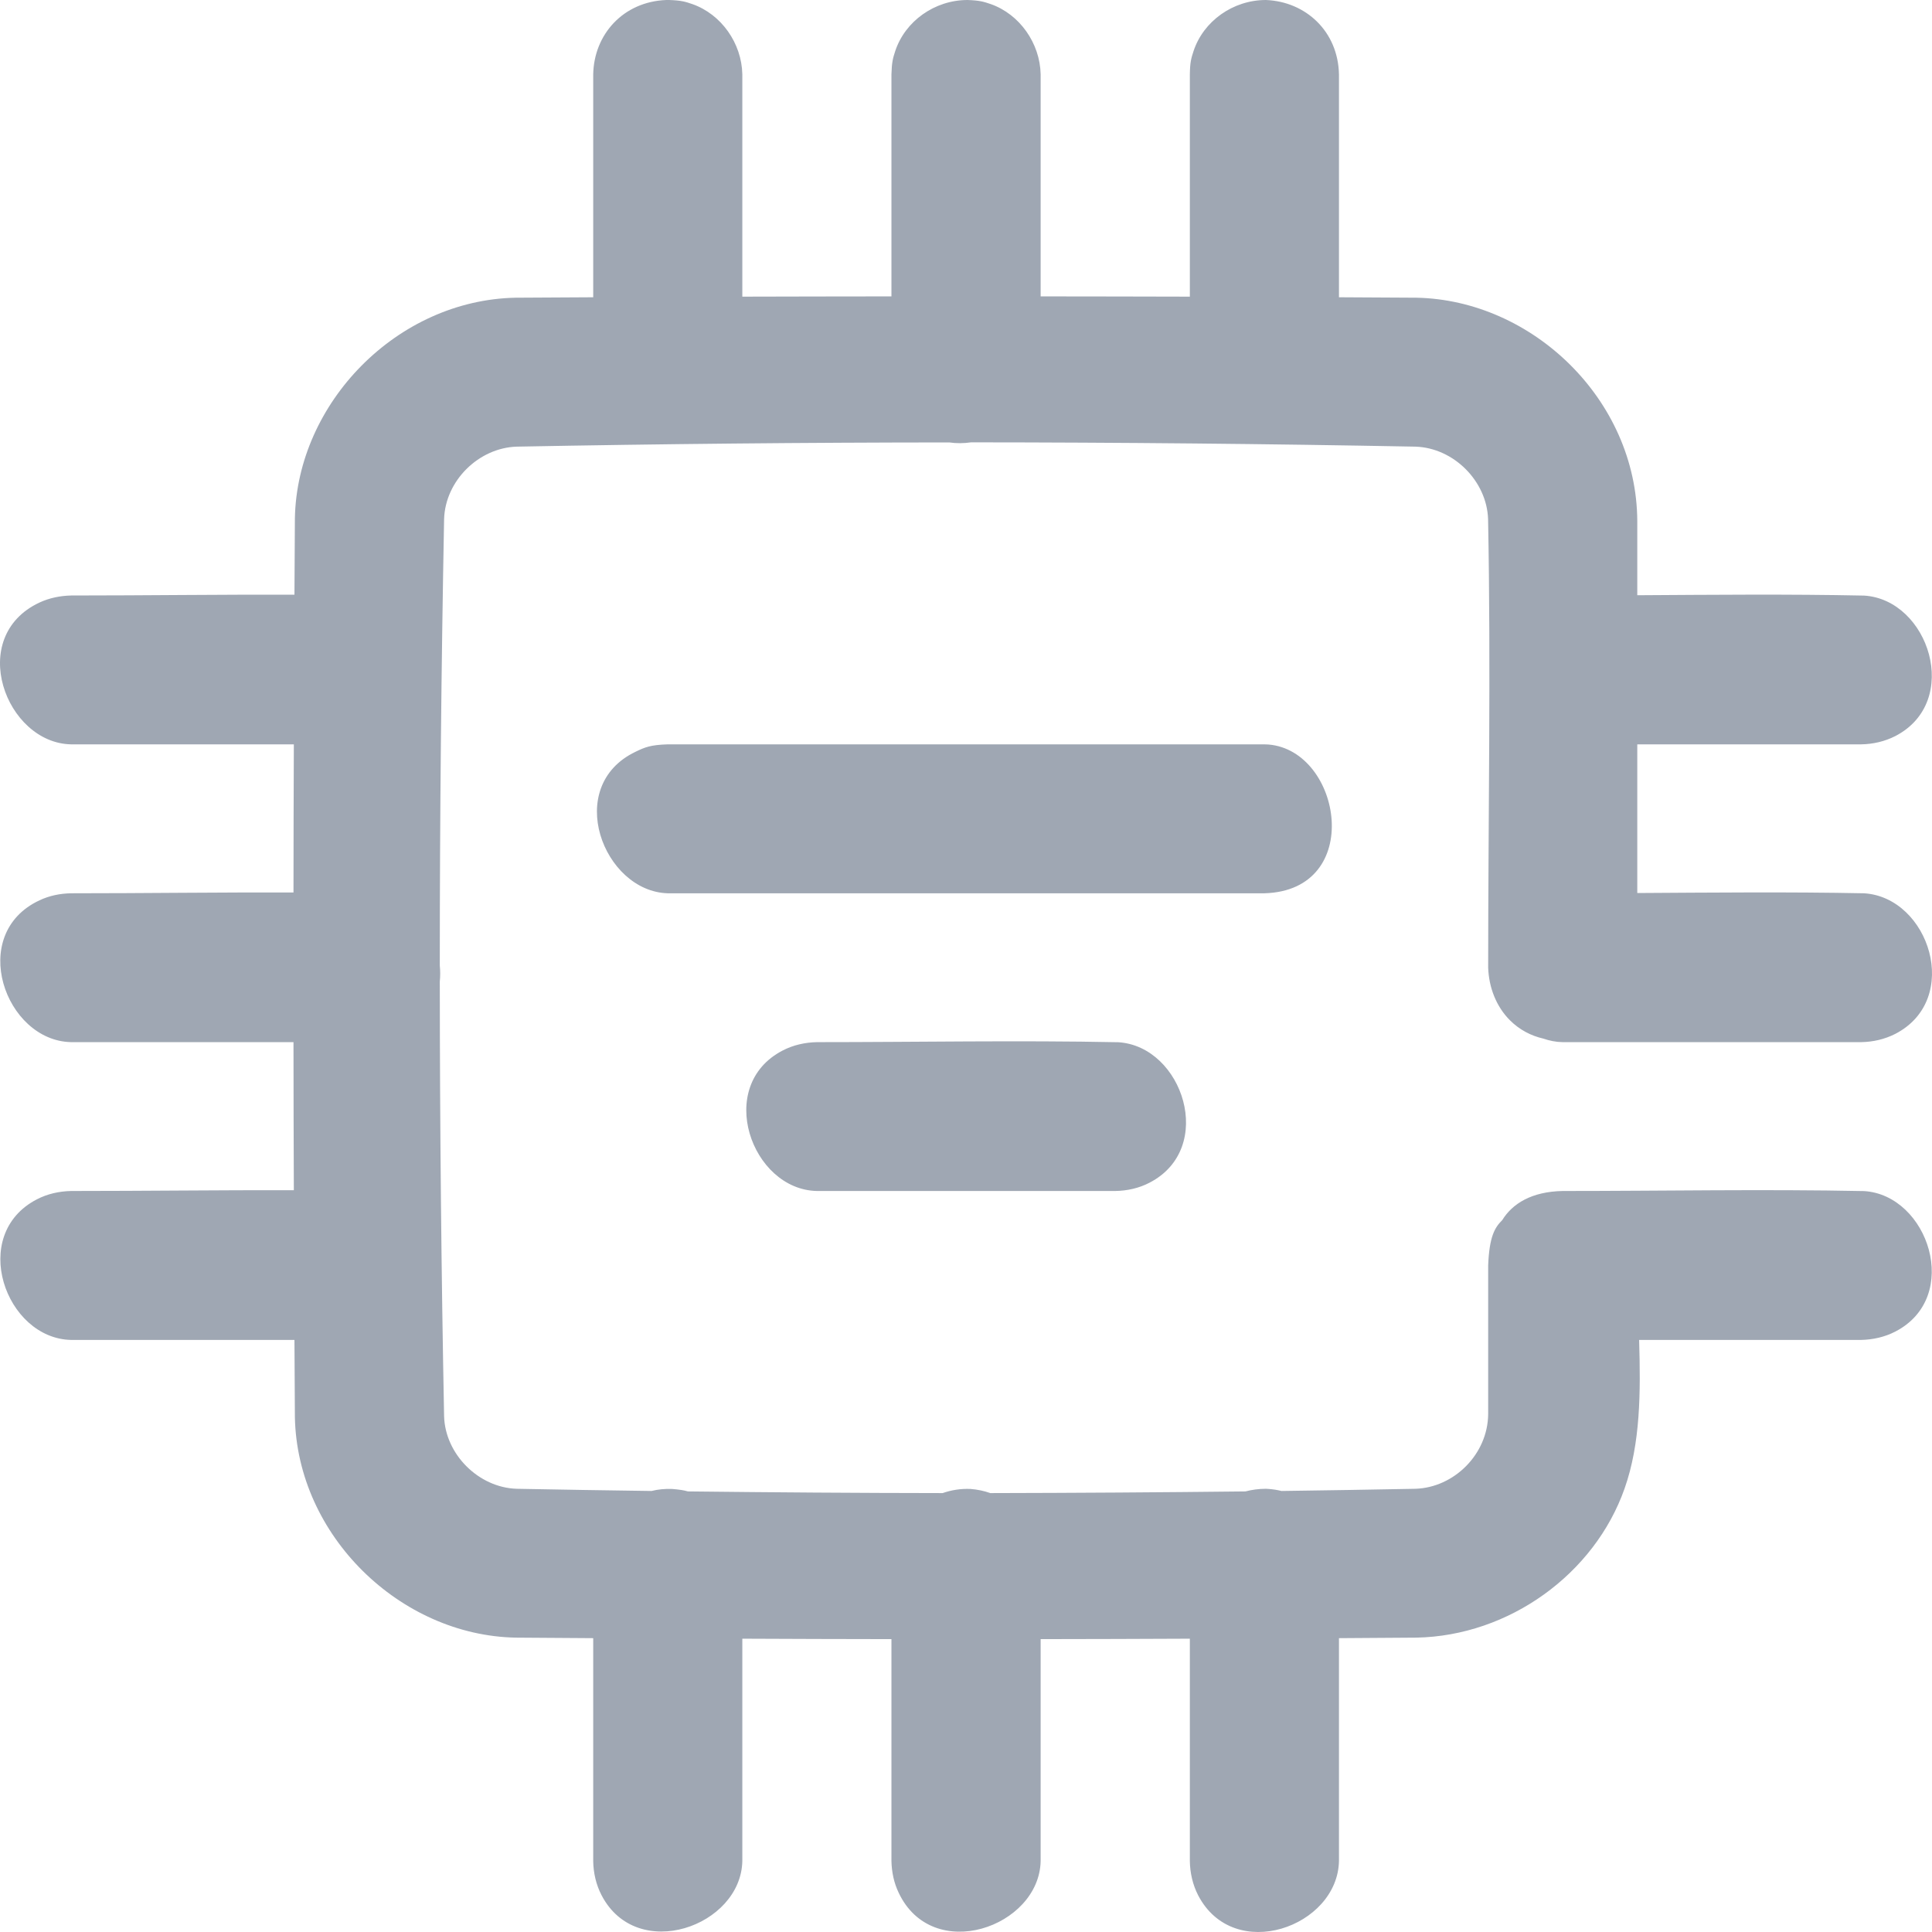 <svg viewBox="0 0 22 22" fill="none"
  xmlns="http://www.w3.org/2000/svg">
  <path fillRule="evenodd" clipRule="evenodd" d="M6.755 3.385V0.847C6.763 0.394 7.095 0.019 7.587 0H7.621C7.759 0.005 7.804 0.019 7.885 0.047C8.214 0.163 8.446 0.492 8.453 0.847V3.378C9.019 3.377 9.585 3.375 10.151 3.375V0.847C10.155 0.709 10.167 0.664 10.194 0.582C10.306 0.242 10.642 0 11.018 0C11.156 0.005 11.201 0.019 11.283 0.047C11.611 0.163 11.843 0.492 11.85 0.847V3.375C12.416 3.375 12.982 3.377 13.549 3.378V0.847C13.551 0.709 13.564 0.664 13.591 0.582C13.703 0.242 14.039 0 14.415 0C14.868 0.018 15.237 0.356 15.247 0.847V3.385C15.541 3.387 15.835 3.388 16.129 3.39C17.448 3.416 18.636 4.55 18.644 5.931V6.778C19.505 6.773 20.365 6.764 21.226 6.782C21.963 6.826 22.342 7.989 21.582 8.382C21.462 8.443 21.329 8.474 21.192 8.476H18.644V10.169C19.505 10.164 20.365 10.155 21.226 10.172C21.968 10.217 22.344 11.379 21.582 11.773C21.462 11.834 21.329 11.865 21.192 11.867H17.794C17.718 11.866 17.644 11.851 17.575 11.827C17.434 11.795 17.302 11.726 17.195 11.619C17.037 11.462 16.954 11.243 16.946 11.019C16.946 9.317 16.978 7.614 16.945 5.911C16.931 5.48 16.555 5.1 16.118 5.086C14.432 5.054 12.745 5.038 11.057 5.037C10.975 5.049 10.891 5.05 10.81 5.038C9.167 5.039 7.525 5.055 5.883 5.086C5.45 5.1 5.07 5.475 5.057 5.911C5.025 7.606 5.008 9.301 5.008 10.996C5.014 11.056 5.014 11.117 5.008 11.177C5.009 12.828 5.025 14.478 5.057 16.128C5.07 16.56 5.449 16.939 5.883 16.953C6.395 16.963 6.907 16.971 7.419 16.978C7.494 16.959 7.574 16.952 7.654 16.955C7.739 16.962 7.789 16.97 7.833 16.983C8.8 16.994 9.767 17.001 10.734 17.002C10.834 16.967 10.942 16.95 11.052 16.955C11.13 16.961 11.206 16.977 11.277 17.002C12.245 17 13.213 16.994 14.182 16.983C14.255 16.964 14.333 16.953 14.415 16.953C14.426 16.954 14.437 16.954 14.448 16.955C14.498 16.959 14.545 16.966 14.592 16.978C15.101 16.971 15.61 16.963 16.118 16.953C16.557 16.939 16.942 16.56 16.946 16.103V14.41C16.959 14.079 17.022 13.977 17.106 13.894C17.223 13.704 17.443 13.569 17.794 13.562C18.938 13.562 20.082 13.54 21.226 13.563C21.958 13.607 22.344 14.77 21.582 15.163C21.462 15.225 21.329 15.255 21.192 15.258H18.665C18.683 15.852 18.681 16.436 18.499 16.951C18.157 17.923 17.184 18.628 16.129 18.648C15.835 18.65 15.541 18.652 15.247 18.654V21.192C15.232 21.943 14.049 22.364 13.643 21.581C13.582 21.462 13.551 21.328 13.549 21.192V18.66C12.982 18.663 12.416 18.664 11.85 18.665V21.192C11.835 21.944 10.617 22.372 10.232 21.55C10.179 21.439 10.154 21.317 10.151 21.192V18.665C9.585 18.664 9.019 18.663 8.453 18.66V21.192C8.438 21.936 7.252 22.356 6.85 21.581C6.788 21.462 6.757 21.328 6.755 21.192V18.654C6.46 18.652 6.167 18.65 5.872 18.648C4.558 18.623 3.384 17.488 3.358 16.138C3.356 15.845 3.354 15.551 3.353 15.258H0.81C0.061 15.243 -0.358 14.059 0.42 13.657C0.539 13.595 0.673 13.565 0.81 13.562C1.655 13.562 2.501 13.551 3.346 13.553C3.344 12.992 3.342 12.429 3.342 11.867H0.81C0.056 11.852 -0.373 10.636 0.45 10.252C0.562 10.199 0.685 10.174 0.81 10.172C1.654 10.172 2.498 10.16 3.342 10.163C3.342 9.6 3.344 9.039 3.346 8.476H0.81C0.065 8.462 -0.386 7.252 0.45 6.861C0.562 6.809 0.685 6.784 0.81 6.781C1.658 6.781 2.506 6.769 3.353 6.772C3.354 6.481 3.356 6.191 3.358 5.901C3.383 4.589 4.521 3.416 5.872 3.39C6.167 3.388 6.46 3.387 6.755 3.385ZM12.699 13.562H9.303C8.556 13.548 8.136 12.363 8.913 11.962C9.032 11.9 9.166 11.87 9.303 11.867C10.446 11.867 11.59 11.845 12.733 11.868C13.469 11.912 13.851 13.075 13.089 13.468C12.97 13.53 12.836 13.56 12.699 13.562ZM14.398 10.172H7.604C6.869 10.151 6.414 8.955 7.236 8.561C7.345 8.508 7.409 8.482 7.604 8.476H14.398C14.413 8.477 14.429 8.477 14.445 8.478C15.281 8.548 15.541 10.14 14.398 10.172Z" fill="#9FA7B3" />
</svg>